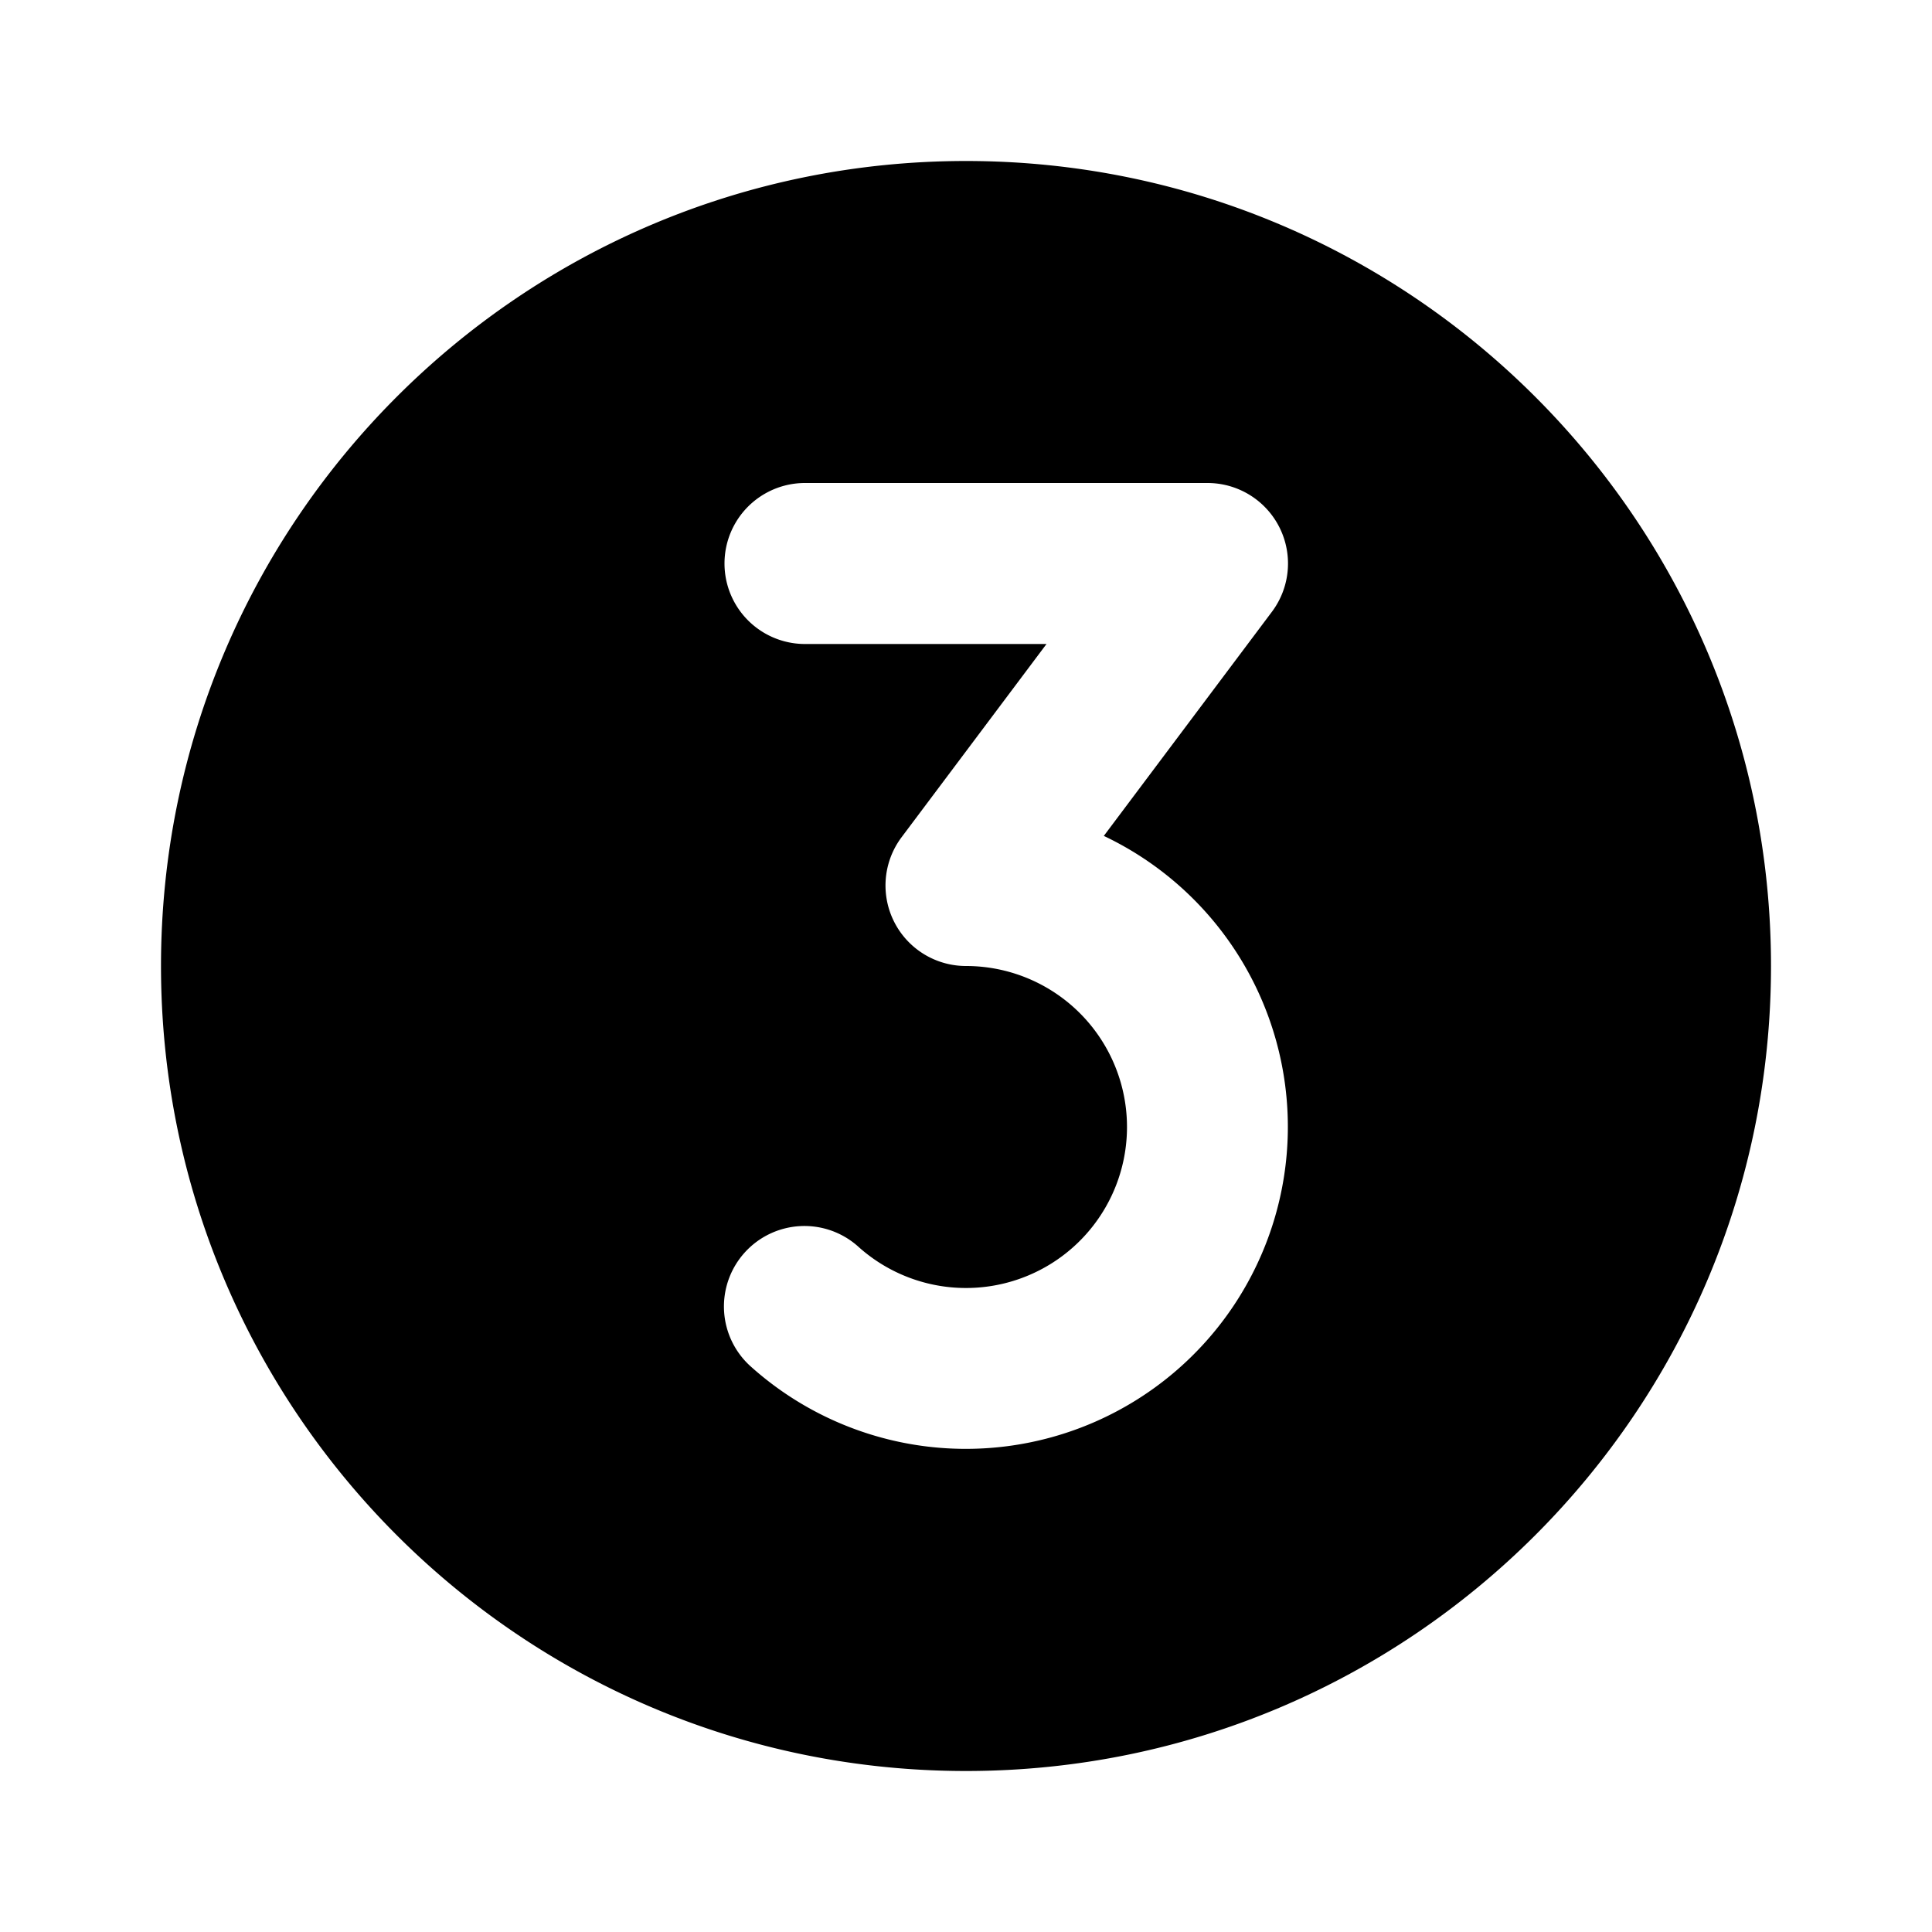 <svg xmlns="http://www.w3.org/2000/svg" xmlns:xlink="http://www.w3.org/1999/xlink" width="24" height="24" viewBox="0 0 24 24"><path fill="currentColor" fill-rule="evenodd" d="M2 12C2 6.477 6.477 2 12 2s10 4.477 10 10s-4.477 10-10 10S2 17.523 2 12m8-6a1 1 0 0 0 0 2h3l-1.8 2.4A1 1 0 0 0 12 12a2 2 0 1 1-1.333 3.491a1 1 0 1 0-1.334 1.49a4 4 0 1 0 4.379-6.597L15.8 7.6A1 1 0 0 0 15 6z" clip-rule="evenodd"/></svg>